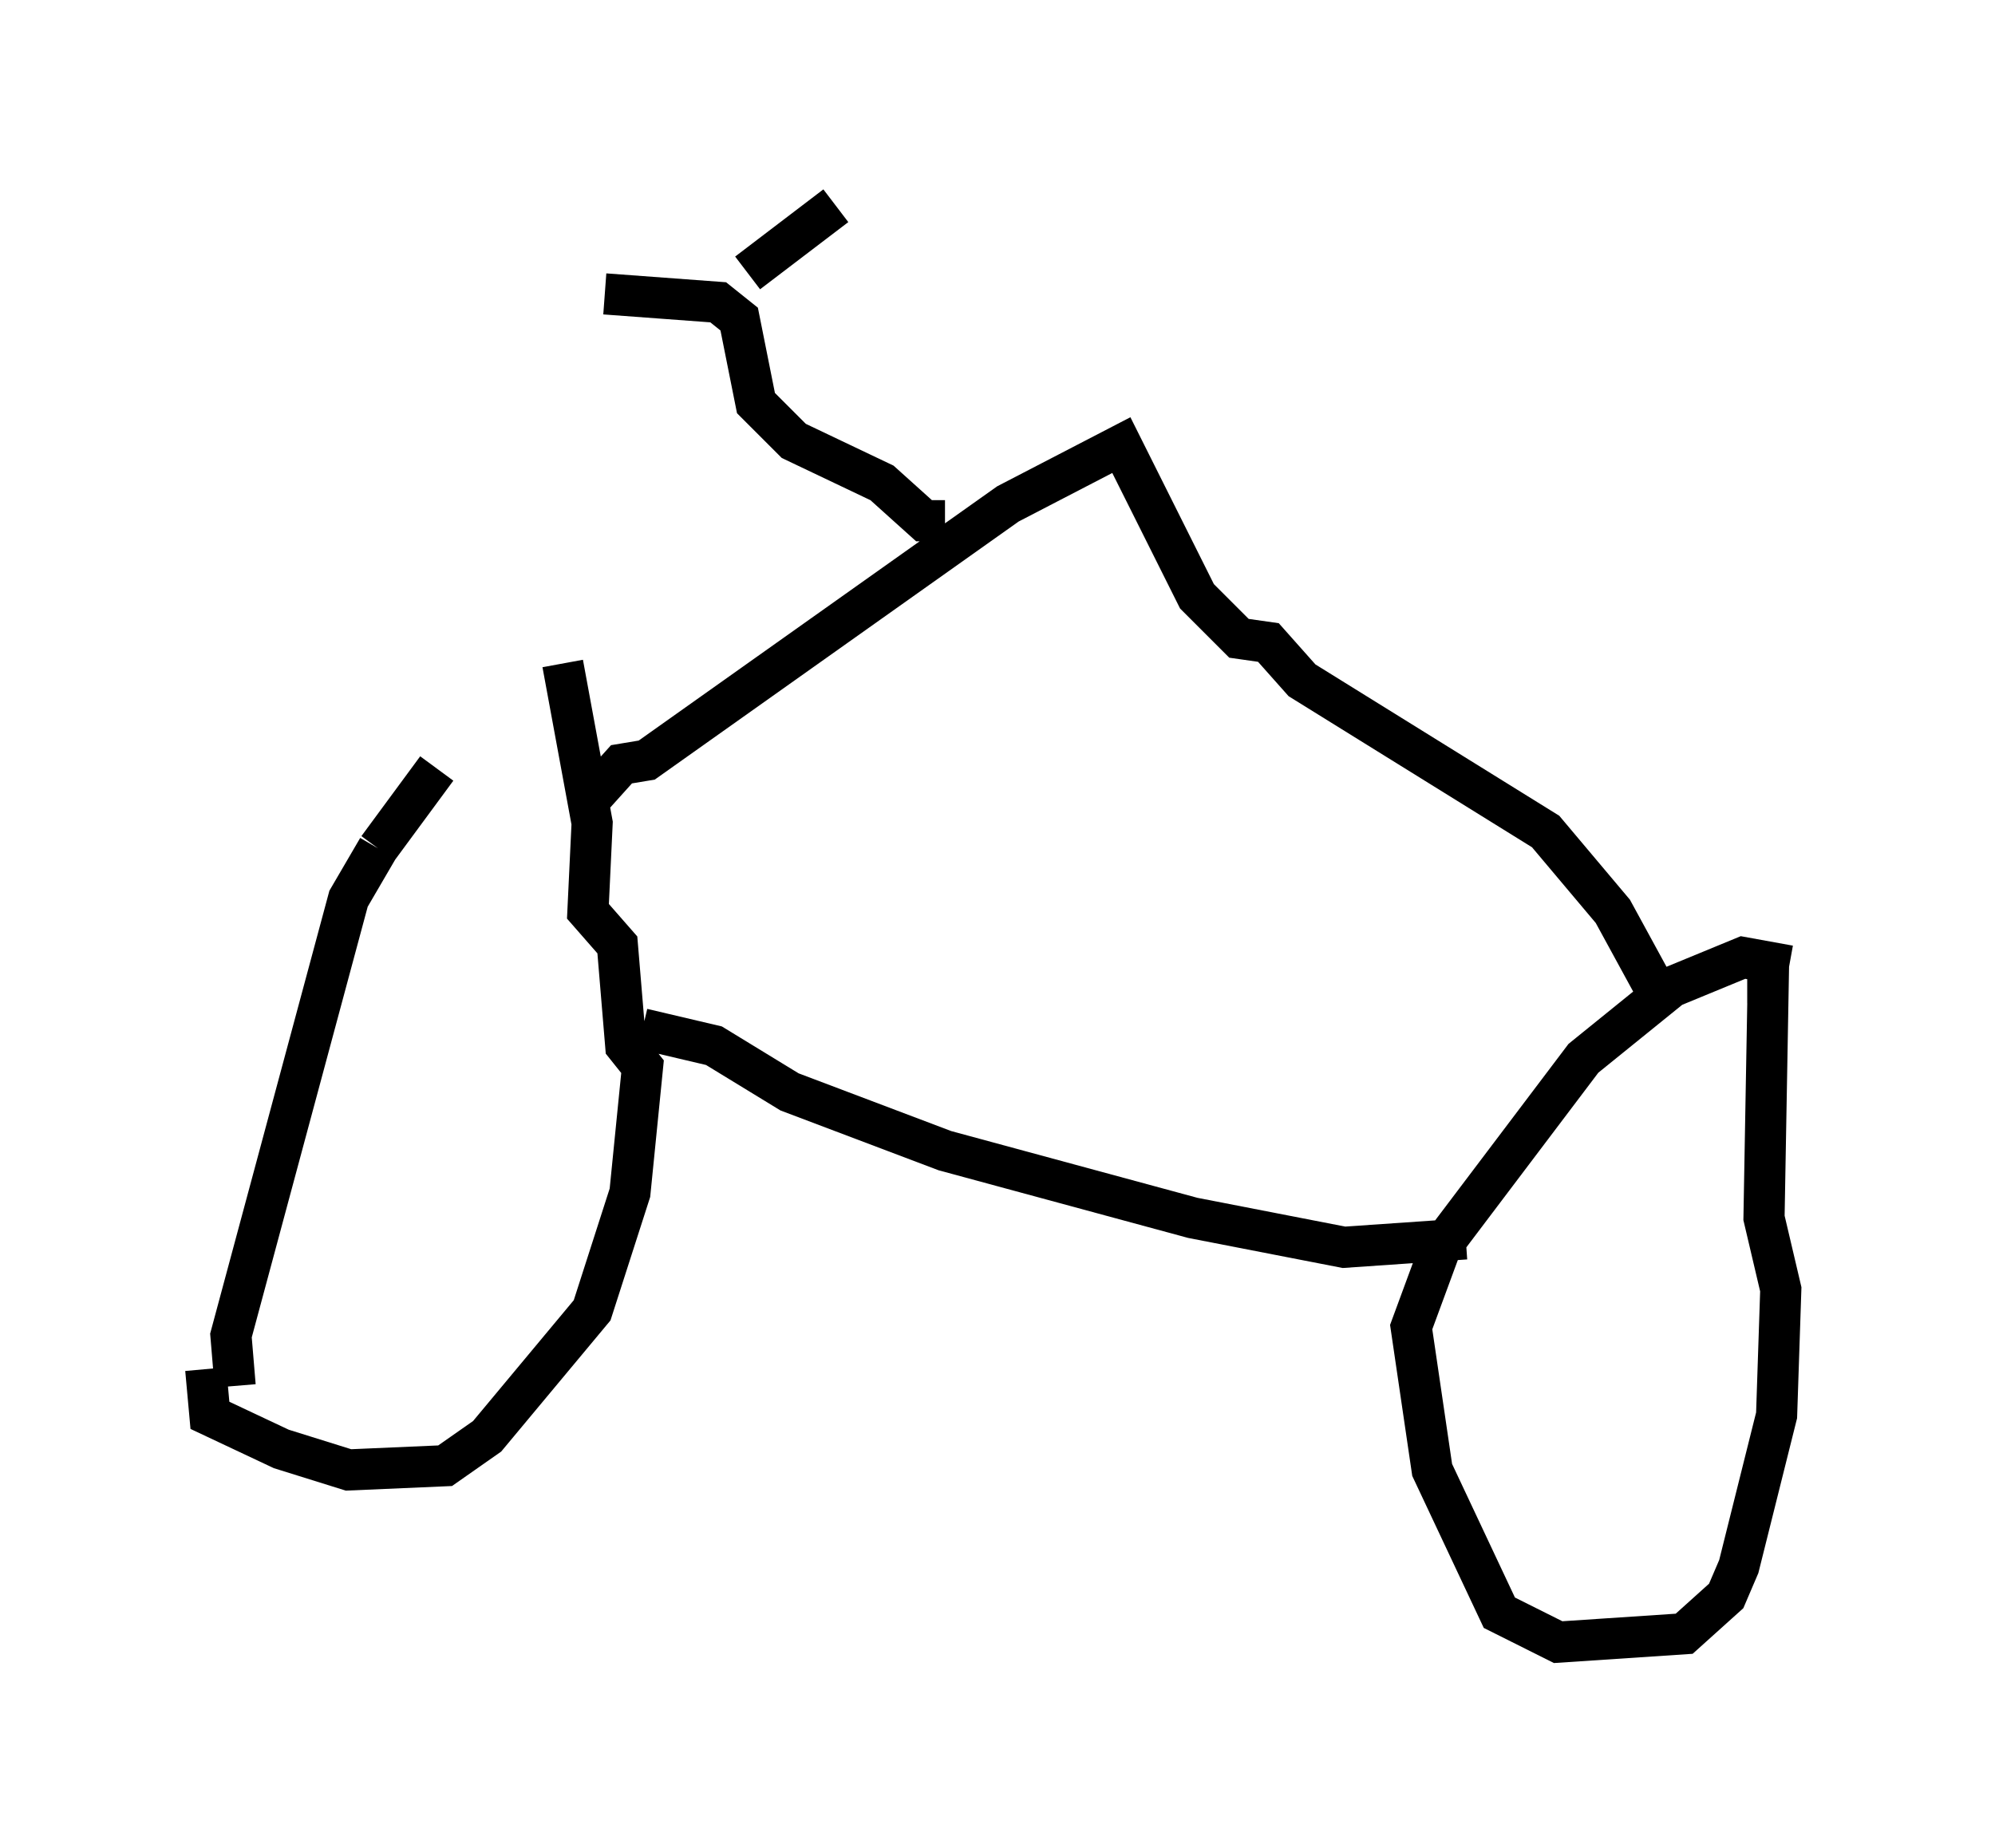 <?xml version="1.0" encoding="utf-8" ?>
<svg baseProfile="full" height="44.913" version="1.1" width="48.486" xmlns="http://www.w3.org/2000/svg" xmlns:ev="http://www.w3.org/2001/xml-events" xmlns:xlink="http://www.w3.org/1999/xlink"><defs /><rect fill="white" height="44.913" width="48.486" x="0" y="0" /><path d="M13.575, 18.271 m-2.96, 0.408 l-1.429, 1.94 m0.0, 0.0 l-0.715, 1.225 -2.858, 10.617 l0.102, 1.225 m-0.715, -0.408 l0.102, 1.123 1.735, 0.817 l1.633, 0.51 2.348, -0.102 l1.021, -0.715 2.552, -3.063 l0.919, -2.858 0.306, -3.063 l-0.408, -0.51 -0.204, -2.45 l-0.715, -0.817 0.102, -2.144 l-0.715, -3.879 m29.809, 7.35 l-1.123, -0.204 -1.735, 0.715 l-2.144, 1.735 -3.471, 4.594 l-0.715, 1.94 0.51, 3.471 l1.633, 3.471 1.429, 0.715 l3.063, -0.204 1.021, -0.919 l0.306, -0.715 0.919, -3.675 l0.102, -3.063 -0.408, -1.735 l0.102, -5.717 -0.51, 0.0 m-26.848, 1.123 l1.735, 0.408 1.838, 1.123 l3.777, 1.429 6.023, 1.633 l3.675, 0.715 2.96, -0.204 m-21.438, -10.515 l0.919, -1.021 0.613, -0.102 l8.779, -6.227 2.756, -1.429 l1.838, 3.675 1.021, 1.021 l0.715, 0.102 0.817, 0.919 l5.921, 3.675 1.633, 1.94 l1.225, 2.246 m-17.456, -11.74 l-0.51, 0.0 -1.021, -0.919 l-2.144, -1.021 -0.919, -0.919 l-0.408, -2.042 -0.51, -0.408 l-2.756, -0.204 m3.471, -0.51 l2.144, -1.633 " fill="none" stroke="black" stroke-width="1" /></svg>
